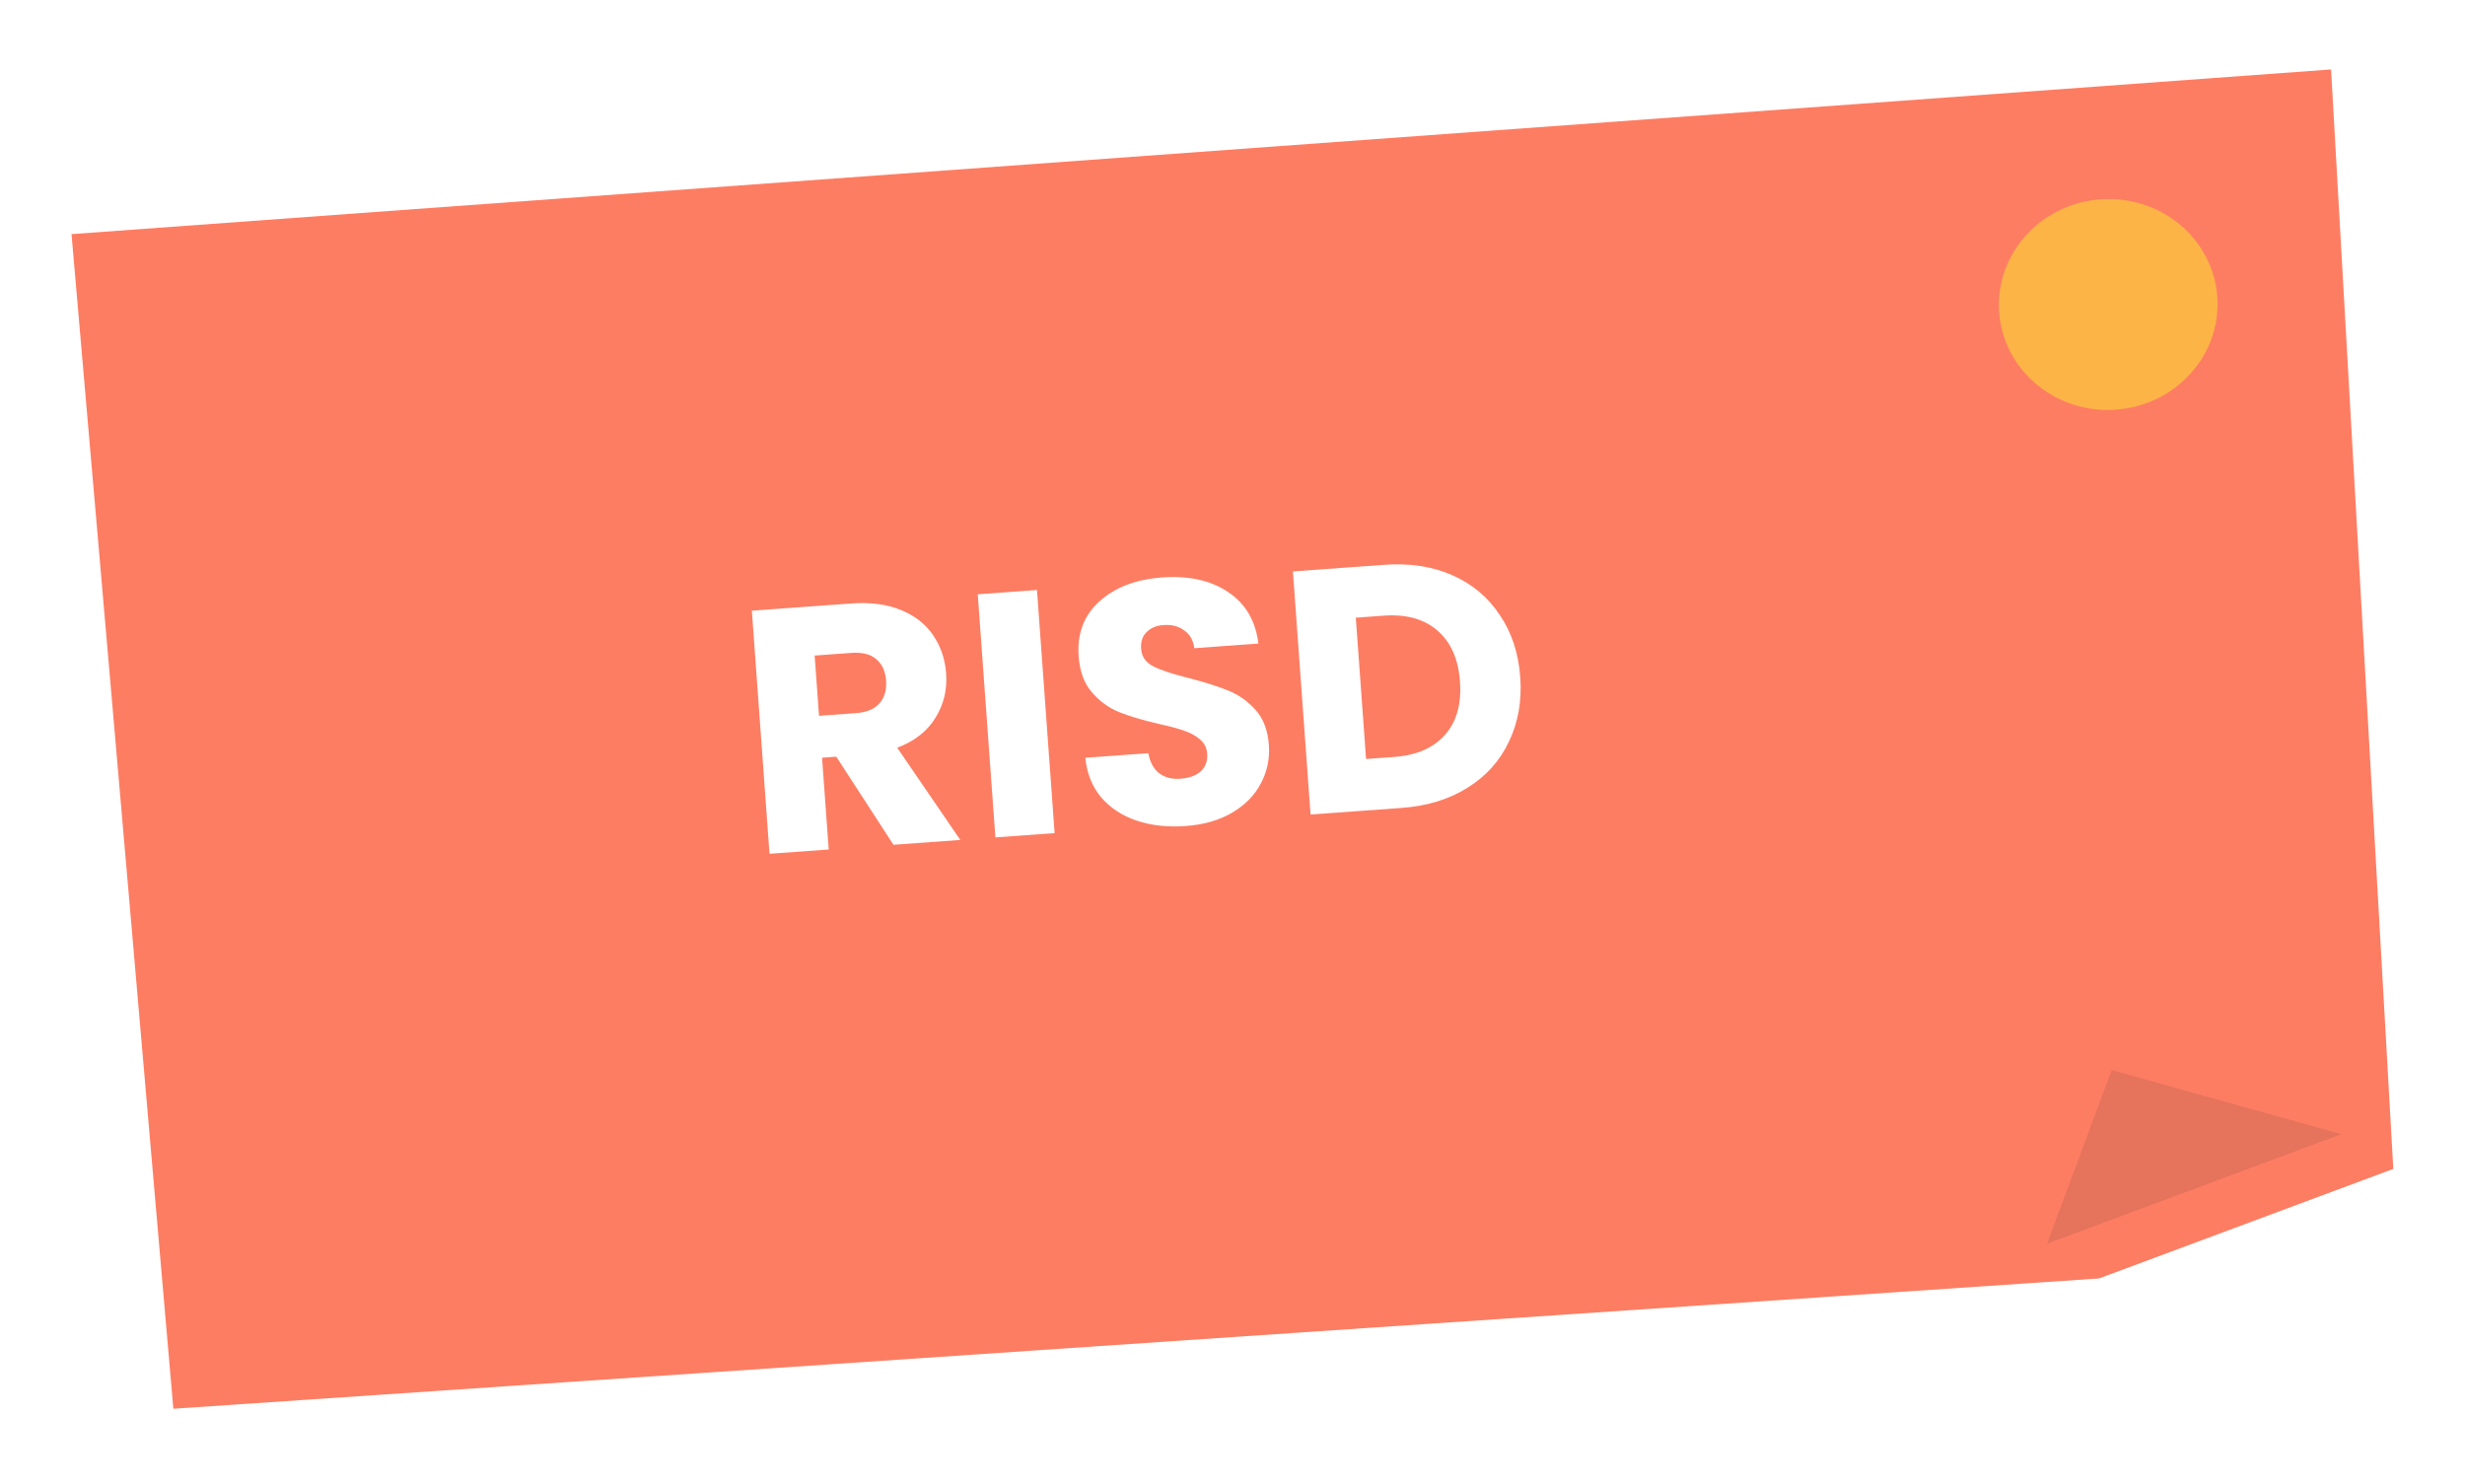 <svg width="284" height="171" viewBox="0 0 284 171" fill="none" xmlns="http://www.w3.org/2000/svg">
<g filter="url(#filter0_d_302_121)">
<path d="M2.239 22.972L262.571 4.001L269.741 130.666L235.846 143.285L13.971 158.297L2.239 22.972Z" fill="#FD7D63"/>
</g>
<path d="M243.293 123.281L269.753 130.664L235.847 143.287L243.293 123.281Z" fill="#E6735C"/>
<g filter="url(#filter1_d_302_121)">
<ellipse cx="237.896" cy="31.08" rx="12.596" ry="12.146" transform="rotate(-3.24 237.896 31.08)" fill="#FCB447"/>
</g>
<path d="M102.939 97.325L96.348 87.175L94.712 87.294L95.479 97.866L88.657 98.361L86.625 70.355L98.075 69.524C100.283 69.364 102.186 69.614 103.784 70.273C105.41 70.931 106.657 71.91 107.527 73.21C108.394 74.484 108.888 75.945 109.008 77.594C109.143 79.456 108.731 81.157 107.774 82.697C106.842 84.235 105.375 85.384 103.372 86.145L110.639 96.767L102.939 97.325ZM94.362 82.467L98.591 82.16C99.841 82.069 100.749 81.696 101.317 81.04C101.911 80.382 102.167 79.494 102.086 78.377C102.009 77.313 101.629 76.499 100.946 75.933C100.29 75.366 99.337 75.128 98.087 75.218L93.858 75.525L94.362 82.467ZM119.473 67.972L121.504 95.979L114.682 96.474L112.651 68.467L119.473 67.972ZM136.602 95.164C134.554 95.313 132.695 95.113 131.024 94.566C129.353 94.019 127.979 93.129 126.9 91.897C125.848 90.664 125.229 89.131 125.043 87.3L132.303 86.773C132.485 87.803 132.902 88.575 133.554 89.089C134.205 89.576 135.022 89.784 136.006 89.713C137.017 89.64 137.798 89.356 138.35 88.861C138.901 88.34 139.146 87.667 139.086 86.843C139.036 86.151 138.755 85.597 138.244 85.179C137.759 84.76 137.16 84.429 136.447 84.187C135.761 83.942 134.779 83.679 133.502 83.398C131.653 82.97 130.137 82.519 128.952 82.043C127.768 81.568 126.724 80.814 125.821 79.784C124.917 78.753 124.402 77.36 124.274 75.605C124.085 72.998 124.882 70.895 126.664 69.295C128.445 67.669 130.851 66.746 133.883 66.526C136.968 66.302 139.509 66.866 141.505 68.219C143.5 69.545 144.659 71.519 144.983 74.143L137.602 74.678C137.483 73.778 137.1 73.097 136.452 72.636C135.801 72.148 134.997 71.939 134.04 72.009C133.215 72.069 132.567 72.343 132.094 72.832C131.62 73.294 131.412 73.937 131.472 74.762C131.538 75.666 132.015 76.34 132.902 76.784C133.79 77.227 135.159 77.676 137.01 78.13C138.863 78.611 140.369 79.09 141.526 79.567C142.71 80.043 143.753 80.782 144.655 81.787C145.557 82.791 146.068 84.13 146.19 85.806C146.306 87.402 145.999 88.881 145.269 90.244C144.565 91.605 143.47 92.728 141.983 93.611C140.497 94.494 138.703 95.012 136.602 95.164ZM159.454 65.072C162.406 64.858 165.029 65.256 167.321 66.266C169.613 67.276 171.435 68.802 172.786 70.843C174.162 72.855 174.95 75.244 175.151 78.01C175.35 80.75 174.915 83.228 173.846 85.444C172.803 87.659 171.207 89.432 169.058 90.764C166.935 92.095 164.411 92.866 161.485 93.078L150.993 93.84L148.961 65.833L159.454 65.072ZM160.618 87.206C163.198 87.019 165.155 86.168 166.489 84.654C167.823 83.141 168.397 81.094 168.209 78.514C168.022 75.934 167.158 73.978 165.618 72.646C164.078 71.314 162.017 70.741 159.438 70.928L156.206 71.163L157.387 87.44L160.618 87.206Z" fill="white"/>
<defs>
<filter id="filter0_d_302_121" x="0.239" y="0.001" width="283.502" height="170.296" filterUnits="userSpaceOnUse" color-interpolation-filters="sRGB">
<feFlood flood-opacity="0" result="BackgroundImageFix"/>
<feColorMatrix in="SourceAlpha" type="matrix" values="0 0 0 0 0 0 0 0 0 0 0 0 0 0 0 0 0 0 127 0" result="hardAlpha"/>
<feOffset dx="6" dy="4"/>
<feGaussianBlur stdDeviation="4"/>
<feComposite in2="hardAlpha" operator="out"/>
<feColorMatrix type="matrix" values="0 0 0 0 0 0 0 0 0 0 0 0 0 0 0 0 0 0 0.25 0"/>
<feBlend mode="normal" in2="BackgroundImageFix" result="effect1_dropShadow_302_121"/>
<feBlend mode="normal" in="SourceGraphic" in2="effect1_dropShadow_302_121" result="shape"/>
</filter>
<filter id="filter1_d_302_121" x="224.302" y="16.932" width="37.19" height="36.296" filterUnits="userSpaceOnUse" color-interpolation-filters="sRGB">
<feFlood flood-opacity="0" result="BackgroundImageFix"/>
<feColorMatrix in="SourceAlpha" type="matrix" values="0 0 0 0 0 0 0 0 0 0 0 0 0 0 0 0 0 0 127 0" result="hardAlpha"/>
<feOffset dx="5" dy="4"/>
<feGaussianBlur stdDeviation="3"/>
<feComposite in2="hardAlpha" operator="out"/>
<feColorMatrix type="matrix" values="0 0 0 0 0 0 0 0 0 0 0 0 0 0 0 0 0 0 0.25 0"/>
<feBlend mode="normal" in2="BackgroundImageFix" result="effect1_dropShadow_302_121"/>
<feBlend mode="normal" in="SourceGraphic" in2="effect1_dropShadow_302_121" result="shape"/>
</filter>
</defs>
</svg>
